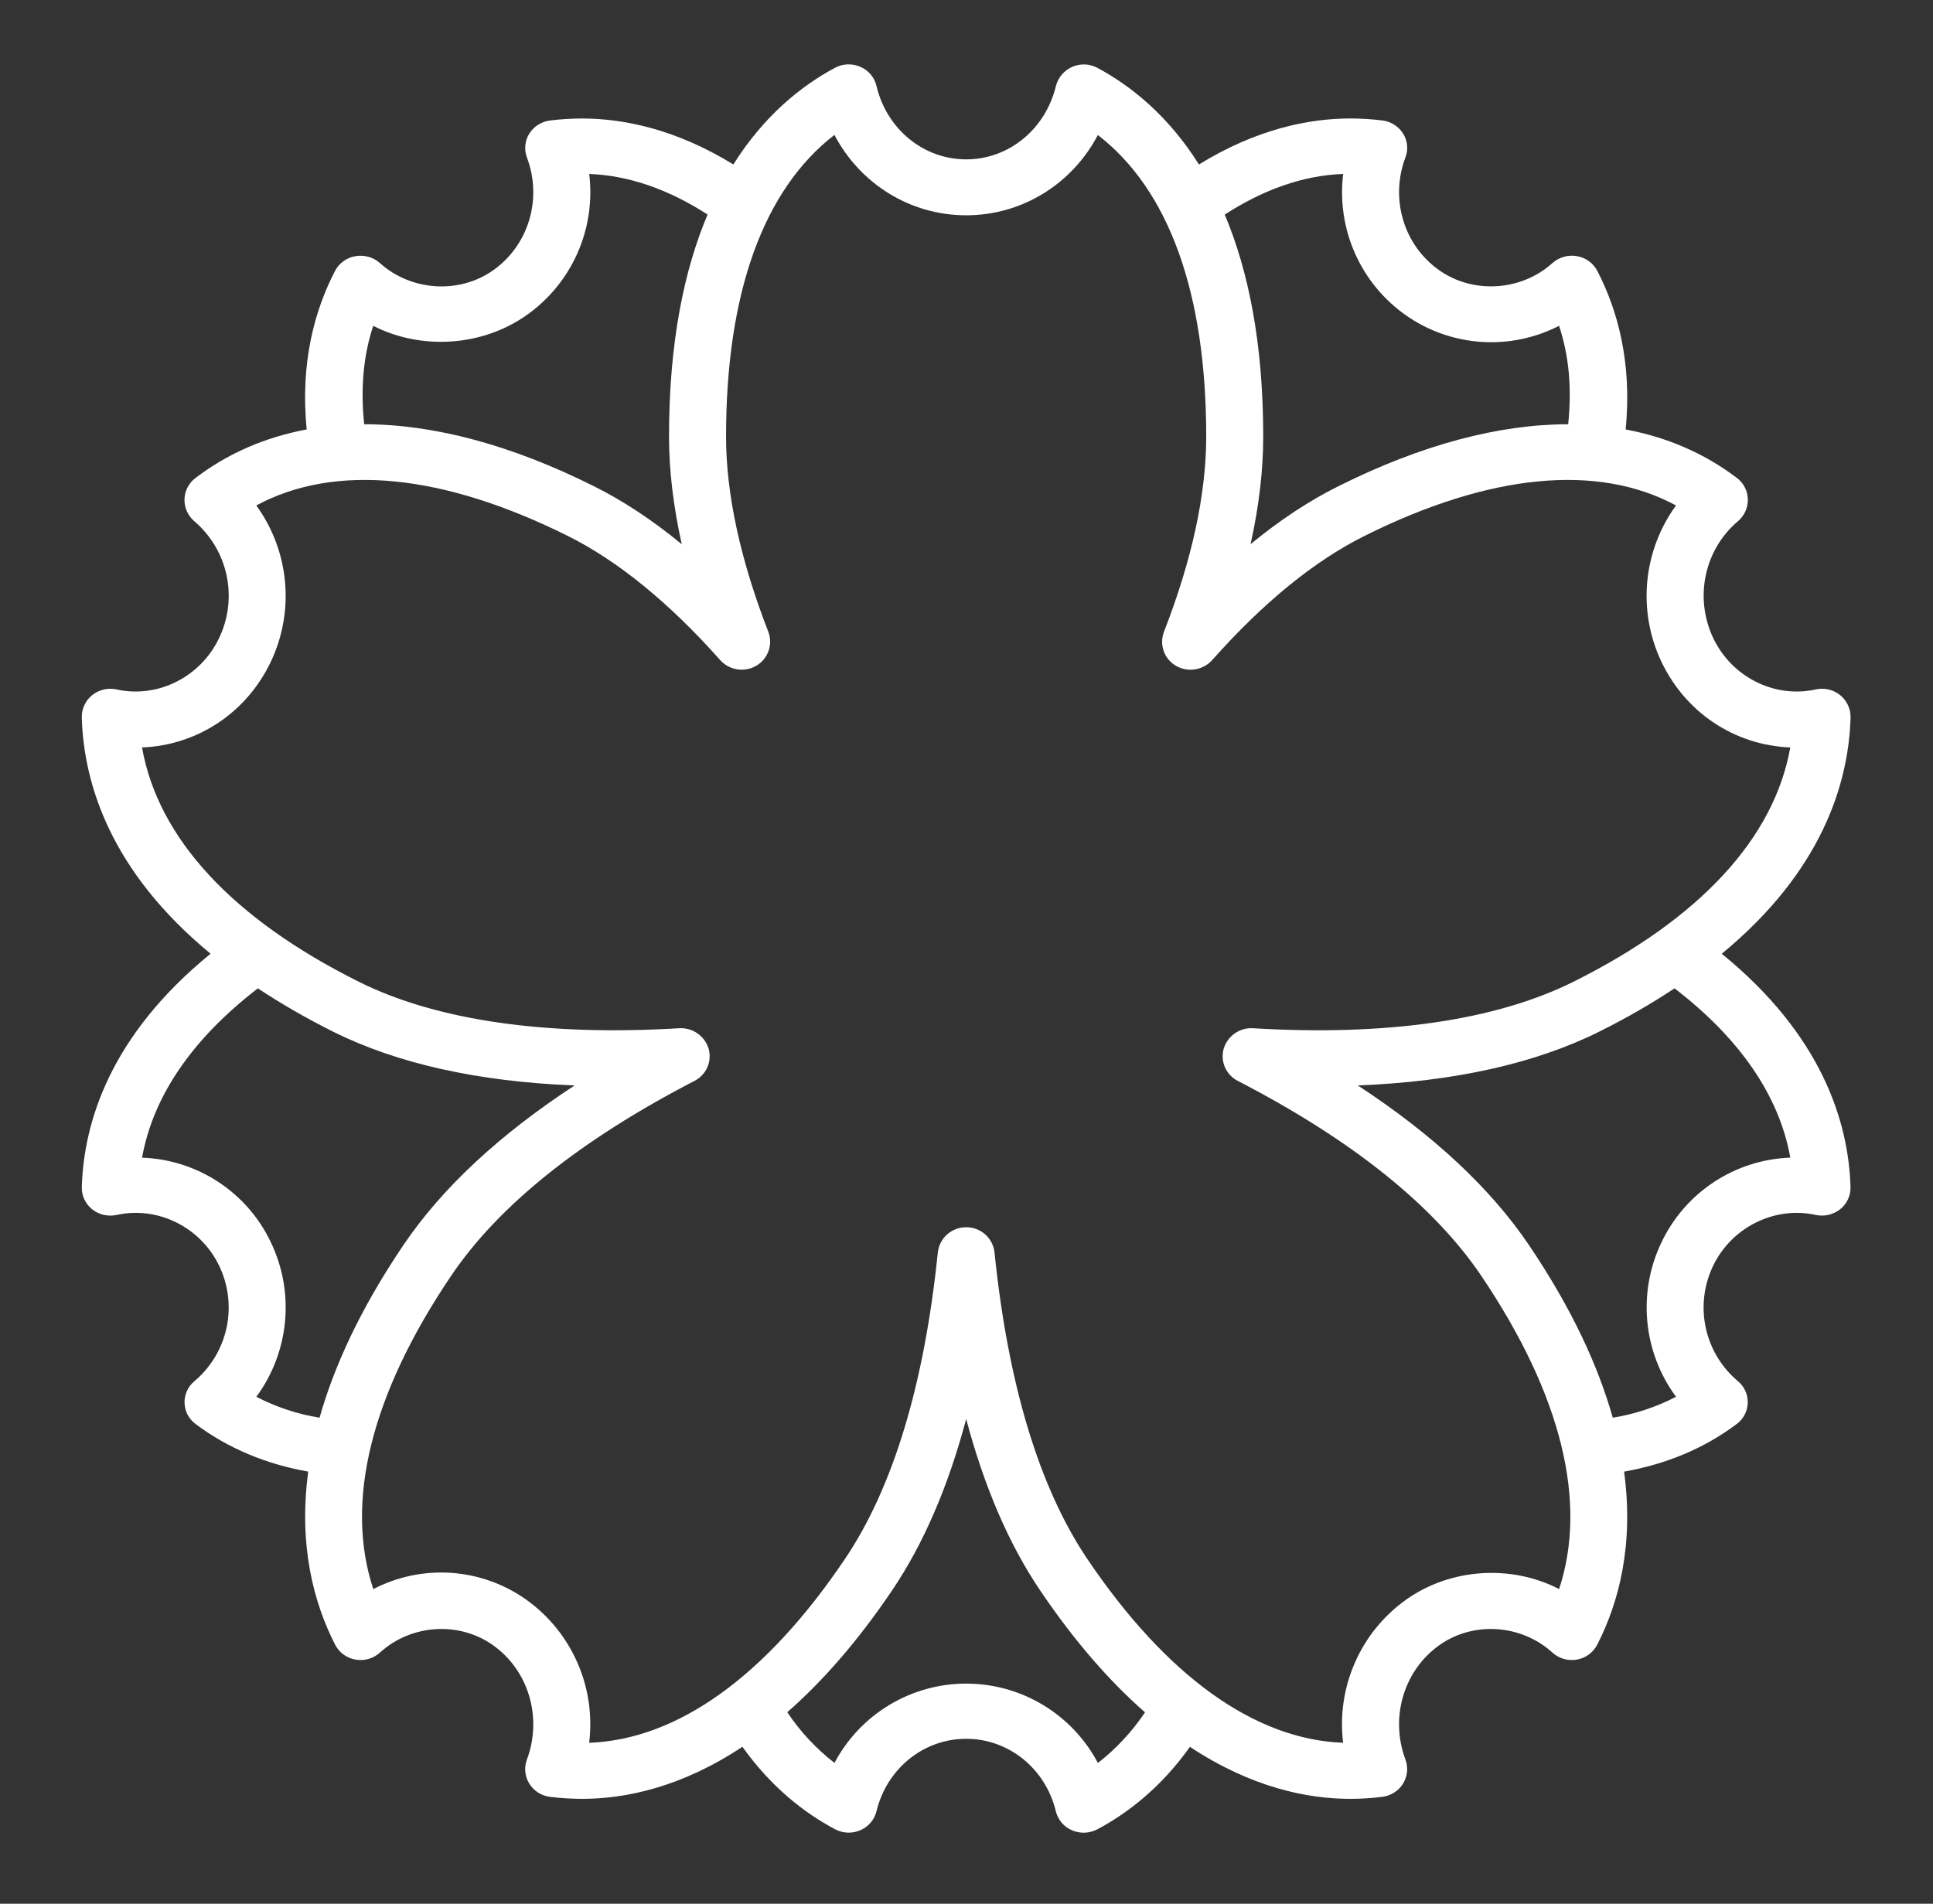 <svg width="67" height="66" viewBox="0 0 67 66" fill="none" xmlns="http://www.w3.org/2000/svg">
<rect x="0" y="0" width="67" height="66" fill="#333333" stroke="none"/>
<path d="M59.678 33.065C63.153 30.202 64.075 27.162 64.143 24.875C64.146 24.726 64.115 24.579 64.052 24.445C63.989 24.31 63.897 24.192 63.781 24.098C63.663 24.004 63.526 23.937 63.379 23.903C63.233 23.869 63.08 23.869 62.933 23.902C61.504 24.217 60.026 23.472 59.383 22.123C58.72 20.723 59.072 19.057 60.24 18.069C60.35 17.975 60.438 17.859 60.497 17.727C60.556 17.596 60.585 17.453 60.582 17.308C60.579 17.164 60.543 17.023 60.477 16.894C60.411 16.766 60.316 16.654 60.2 16.568C59.071 15.71 57.774 15.155 56.346 14.889C56.578 12.565 56.061 10.736 55.365 9.392C55.295 9.257 55.194 9.141 55.071 9.052C54.948 8.963 54.806 8.904 54.656 8.88C54.506 8.853 54.352 8.861 54.205 8.903C54.059 8.944 53.923 9.019 53.809 9.12C52.738 10.087 51.076 10.204 49.892 9.374C48.654 8.506 48.172 6.896 48.714 5.456C48.766 5.321 48.785 5.176 48.771 5.033C48.757 4.89 48.709 4.752 48.633 4.63C48.554 4.506 48.449 4.401 48.325 4.323C48.202 4.244 48.062 4.194 47.916 4.176C47.548 4.131 47.178 4.108 46.807 4.107C45.377 4.107 43.555 4.47 41.557 5.702C40.502 4.025 39.219 2.987 38.036 2.351C37.902 2.28 37.755 2.24 37.604 2.234C37.453 2.229 37.303 2.257 37.164 2.318C37.026 2.379 36.903 2.47 36.805 2.585C36.707 2.7 36.637 2.836 36.599 2.982C36.24 4.479 34.964 5.525 33.489 5.525C32.012 5.525 30.735 4.48 30.38 2.981C30.346 2.834 30.277 2.697 30.18 2.582C30.082 2.466 29.959 2.376 29.82 2.317C29.681 2.255 29.529 2.226 29.377 2.232C29.225 2.238 29.076 2.278 28.942 2.35C27.758 2.984 26.474 4.023 25.419 5.701C23.421 4.472 21.602 4.108 20.172 4.108C19.802 4.109 19.432 4.132 19.065 4.177C18.919 4.195 18.779 4.245 18.655 4.323C18.53 4.402 18.425 4.507 18.346 4.631C18.27 4.753 18.223 4.891 18.209 5.034C18.194 5.177 18.213 5.322 18.263 5.457C18.806 6.895 18.323 8.508 17.087 9.375C15.902 10.208 14.24 10.086 13.169 9.121C13.055 9.02 12.92 8.945 12.773 8.904C12.626 8.862 12.472 8.854 12.322 8.881C12.172 8.905 12.03 8.964 11.907 9.053C11.783 9.142 11.682 9.258 11.612 9.393C10.915 10.736 10.398 12.565 10.631 14.888C9.201 15.155 7.906 15.711 6.778 16.569C6.662 16.655 6.568 16.767 6.501 16.895C6.435 17.024 6.399 17.165 6.394 17.309C6.391 17.454 6.42 17.596 6.479 17.728C6.538 17.86 6.625 17.976 6.735 18.07C7.305 18.556 7.699 19.217 7.854 19.95C8.01 20.683 7.918 21.447 7.593 22.122C6.952 23.475 5.461 24.217 4.044 23.902C3.897 23.87 3.745 23.87 3.598 23.904C3.451 23.938 3.314 24.005 3.196 24.098C3.08 24.192 2.988 24.31 2.925 24.445C2.862 24.58 2.831 24.727 2.835 24.876C2.902 27.162 3.825 30.201 7.299 33.064C3.825 35.895 2.903 38.897 2.835 41.159C2.832 41.306 2.863 41.452 2.925 41.584C2.988 41.717 3.081 41.834 3.196 41.925C3.431 42.114 3.745 42.185 4.044 42.119C5.474 41.806 6.951 42.544 7.594 43.878C7.917 44.546 8.008 45.303 7.853 46.028C7.698 46.754 7.306 47.407 6.738 47.884C6.628 47.975 6.539 48.09 6.48 48.22C6.421 48.35 6.392 48.492 6.396 48.635C6.4 48.778 6.436 48.919 6.502 49.045C6.569 49.172 6.663 49.282 6.778 49.367C7.919 50.223 9.237 50.761 10.684 51.018C10.339 53.577 10.876 55.573 11.614 57.016C11.683 57.152 11.784 57.269 11.907 57.36C12.03 57.45 12.172 57.51 12.323 57.536C12.473 57.562 12.628 57.554 12.775 57.512C12.922 57.47 13.057 57.394 13.17 57.292C14.24 56.313 15.902 56.195 17.087 57.035C18.323 57.912 18.806 59.542 18.264 61C18.213 61.136 18.193 61.282 18.208 61.427C18.222 61.572 18.27 61.712 18.346 61.836C18.504 62.088 18.765 62.257 19.063 62.293C19.431 62.339 19.802 62.362 20.172 62.363C21.678 62.363 23.612 61.965 25.733 60.558C26.724 61.95 27.874 62.848 28.944 63.417C29.078 63.488 29.226 63.528 29.378 63.534C29.53 63.54 29.681 63.512 29.82 63.451C29.958 63.392 30.08 63.302 30.177 63.188C30.274 63.074 30.344 62.939 30.38 62.794C30.737 61.314 32.012 60.281 33.489 60.281C34.965 60.281 36.242 61.316 36.597 62.796C36.633 62.942 36.702 63.077 36.799 63.191C36.896 63.305 37.019 63.395 37.157 63.453C37.297 63.513 37.448 63.541 37.6 63.536C37.752 63.53 37.901 63.49 38.036 63.419C39.105 62.85 40.255 61.952 41.245 60.56C43.367 61.965 45.302 62.363 46.805 62.363C47.174 62.363 47.55 62.34 47.912 62.293C48.059 62.275 48.199 62.225 48.323 62.146C48.447 62.066 48.553 61.961 48.631 61.836C48.707 61.712 48.754 61.572 48.769 61.427C48.783 61.282 48.765 61.136 48.714 61C48.171 59.544 48.654 57.913 49.889 57.035C51.074 56.193 52.736 56.315 53.807 57.292C53.92 57.394 54.056 57.47 54.202 57.512C54.349 57.554 54.504 57.562 54.654 57.536C54.805 57.51 54.947 57.45 55.07 57.36C55.193 57.269 55.294 57.152 55.363 57.016C56.103 55.573 56.639 53.577 56.293 51.019C57.742 50.761 59.059 50.223 60.197 49.367C60.312 49.282 60.406 49.172 60.472 49.046C60.538 48.919 60.575 48.779 60.579 48.636C60.583 48.493 60.554 48.351 60.496 48.221C60.437 48.091 60.35 47.976 60.24 47.884C59.672 47.407 59.278 46.755 59.123 46.029C58.967 45.304 59.058 44.547 59.381 43.879C60.023 42.544 61.515 41.807 62.931 42.119C63.078 42.151 63.23 42.15 63.377 42.117C63.523 42.083 63.66 42.017 63.779 41.925C63.894 41.834 63.987 41.717 64.05 41.584C64.112 41.452 64.144 41.306 64.141 41.159C64.074 38.897 63.153 35.894 59.678 33.065ZM46.556 6.03C46.441 6.967 46.582 7.917 46.964 8.78C47.346 9.643 47.956 10.386 48.728 10.929C49.496 11.469 50.396 11.787 51.333 11.852C52.269 11.916 53.204 11.724 54.039 11.295C54.392 12.349 54.481 13.495 54.355 14.708C51.963 14.708 49.278 15.413 46.401 16.851C45.379 17.358 44.36 18.03 43.346 18.866C43.638 17.551 43.785 16.303 43.785 15.132C43.785 11.843 43.254 9.347 42.451 7.439C43.797 6.568 45.176 6.081 46.556 6.03ZM12.937 11.296C14.59 12.142 16.698 12.021 18.249 10.928C19.021 10.385 19.631 9.643 20.014 8.78C20.396 7.918 20.538 6.968 20.423 6.031C21.803 6.082 23.178 6.569 24.525 7.437C23.721 9.345 23.189 11.842 23.189 15.132C23.189 16.303 23.338 17.551 23.63 18.866C22.614 18.031 21.596 17.359 20.575 16.851C17.701 15.414 15.015 14.708 12.623 14.708C12.496 13.496 12.586 12.35 12.937 11.296ZM11.077 49.149C10.312 49.026 9.572 48.781 8.885 48.424C9.447 47.662 9.79 46.761 9.879 45.817C9.968 44.874 9.799 43.925 9.389 43.07C8.986 42.218 8.356 41.494 7.568 40.976C6.781 40.459 5.866 40.167 4.924 40.135C5.31 37.982 6.682 36.001 8.938 34.265C9.711 34.776 10.571 35.279 11.542 35.764C13.767 36.875 16.581 37.5 19.915 37.631C17.302 39.342 15.308 41.199 13.976 43.175C12.478 45.393 11.576 47.381 11.077 49.149ZM38.055 61.119C37.616 60.289 36.959 59.594 36.155 59.109C35.351 58.624 34.429 58.368 33.49 58.368C32.551 58.367 31.63 58.623 30.825 59.108C30.021 59.592 29.363 60.287 28.924 61.117C28.288 60.624 27.735 60.03 27.288 59.36C28.48 58.316 29.707 56.937 30.934 55.117C32.01 53.52 32.864 51.542 33.489 49.195C34.112 51.54 34.964 53.52 36.04 55.119C37.269 56.941 38.496 58.321 39.688 59.364C39.24 60.032 38.689 60.625 38.055 61.119ZM54.04 55.09C52.387 54.235 50.279 54.358 48.729 55.463C47.955 56.017 47.344 56.77 46.962 57.643C46.579 58.515 46.438 59.474 46.554 60.419C43.487 60.305 40.429 58.108 37.688 54.048C36.022 51.574 34.94 47.997 34.471 43.42C34.445 43.178 34.329 42.956 34.148 42.794C33.966 42.633 33.731 42.545 33.489 42.547C33.246 42.545 33.011 42.633 32.83 42.794C32.648 42.955 32.533 43.178 32.506 43.419C32.037 47.998 30.953 51.576 29.287 54.047C26.549 58.11 23.488 60.306 20.421 60.42C20.537 59.475 20.397 58.516 20.015 57.644C19.633 56.772 19.023 56.019 18.249 55.464C17.485 54.918 16.584 54.595 15.647 54.529C14.71 54.463 13.773 54.658 12.939 55.091C11.94 52.073 12.858 48.352 15.626 44.245C17.273 41.797 20.117 39.519 24.071 37.473C24.27 37.372 24.427 37.205 24.517 37.001C24.607 36.797 24.622 36.567 24.561 36.353C24.495 36.139 24.359 35.954 24.176 35.826C23.992 35.698 23.771 35.635 23.547 35.647C18.915 35.925 15.129 35.378 12.435 34.035C8.052 31.848 5.478 29.058 4.923 25.913C6.845 25.836 8.545 24.711 9.388 22.94C9.798 22.075 9.967 21.115 9.878 20.162C9.79 19.209 9.446 18.298 8.884 17.523C11.604 16.056 15.344 16.418 19.683 18.581C21.422 19.449 23.197 20.897 24.962 22.883C25.116 23.056 25.325 23.169 25.553 23.205C25.781 23.241 26.015 23.197 26.214 23.08C26.412 22.964 26.562 22.783 26.638 22.568C26.714 22.353 26.712 22.117 26.631 21.904C25.66 19.404 25.166 17.125 25.166 15.132C25.166 10.157 26.463 6.577 28.922 4.677C29.809 6.367 31.541 7.464 33.489 7.464C35.439 7.464 37.169 6.367 38.053 4.681C40.514 6.577 41.809 10.157 41.809 15.132C41.809 17.127 41.317 19.405 40.344 21.904C40.262 22.117 40.259 22.353 40.334 22.569C40.41 22.784 40.56 22.966 40.758 23.082C40.958 23.198 41.192 23.242 41.421 23.206C41.65 23.17 41.859 23.057 42.014 22.886C43.777 20.899 45.552 19.449 47.293 18.581C51.626 16.418 55.37 16.056 58.092 17.523C57.529 18.298 57.185 19.21 57.096 20.163C57.007 21.117 57.177 22.076 57.587 22.942C58.429 24.711 60.127 25.836 62.053 25.913C61.494 29.058 58.923 31.848 54.539 34.035C51.842 35.378 48.056 35.926 43.429 35.647C43.205 35.634 42.984 35.697 42.8 35.825C42.616 35.953 42.481 36.139 42.415 36.353C42.354 36.567 42.369 36.796 42.458 37C42.547 37.205 42.705 37.372 42.904 37.473C46.86 39.517 49.703 41.796 51.353 44.245C54.119 48.352 55.037 52.072 54.04 55.09ZM57.588 43.071C57.178 43.925 57.009 44.875 57.098 45.818C57.187 46.761 57.531 47.662 58.093 48.424C57.405 48.781 56.665 49.026 55.9 49.149C55.402 47.381 54.499 45.393 53.002 43.174C51.669 41.198 49.679 39.341 47.063 37.63C50.397 37.499 53.209 36.874 55.436 35.763C56.335 35.317 57.205 34.817 58.042 34.264C60.298 35.998 61.669 37.98 62.054 40.133C61.112 40.167 60.197 40.459 59.41 40.977C58.622 41.495 57.992 42.22 57.588 43.071Z" fill="white"/>
</svg>

